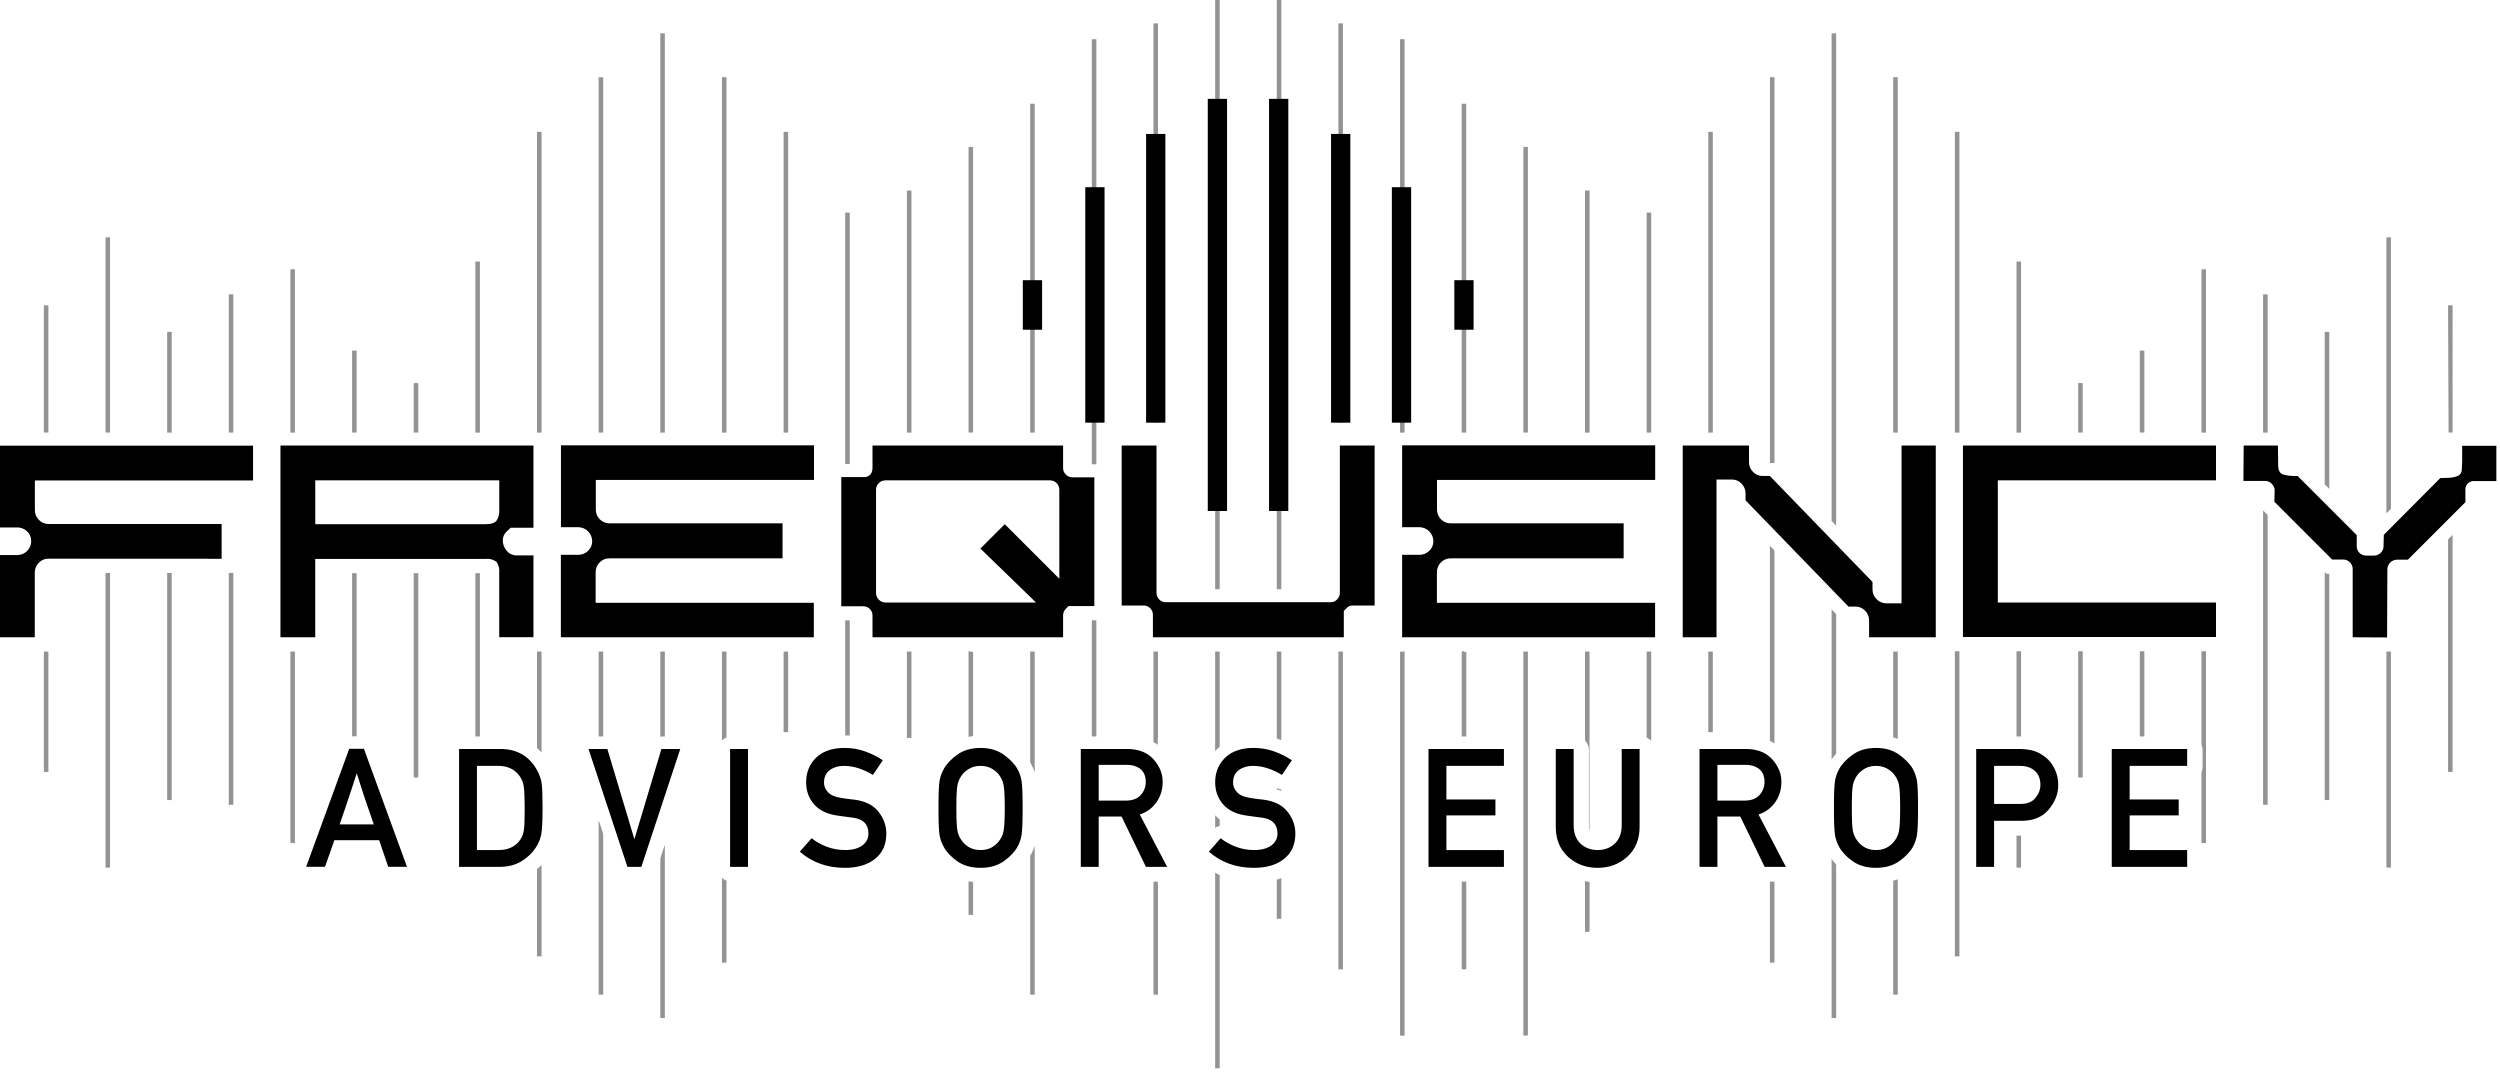 <svg width="100%" height="100%" viewBox="0 0 550 236" version="1.1" xmlns="http://www.w3.org/2000/svg" xmlns:xlink="http://www.w3.org/1999/xlink" xml:space="preserve" xmlns:serif="http://www.serif.com/" style="fill-rule:evenodd;clip-rule:evenodd;stroke-linejoin:round;stroke-miterlimit:2;">
    <g id="FREQUENCY-ADVISORS-EUROPE" serif:id="FREQUENCY ADVISORS EUROPE" transform="matrix(1,0,0,1,-852.733,-497.818)">
        <g transform="matrix(1,0,0,1,852.733,497.818)">
            <path d="M118.14,164.596L118.14,143.34L119.14,143.34L119.14,165.538C118.822,165.2 118.489,164.886 118.14,164.596ZM119.14,190.296L119.14,210.39L118.14,210.39L118.14,191.204C118.494,190.915 118.827,190.612 119.14,190.296ZM104.58,162.026L104.58,126.11L105.58,126.11L105.58,162.026L104.58,162.026ZM77.46,161.991L77.46,126.11L78.46,126.11L78.46,161.991L77.46,161.991ZM185.95,161.796L185.95,136.47L186.95,136.47L186.95,161.813C186.679,161.801 186.406,161.795 186.13,161.795C186.07,161.795 186.01,161.795 185.95,161.796ZM145.27,162.078L145.27,143.34L146.27,143.34L146.27,162.026L145.827,162.026C145.638,162.026 145.451,162.044 145.27,162.078ZM132.7,183.426L132.7,218.82L131.7,218.82L131.7,180.397L132.7,183.426ZM131.7,162.026L131.7,143.34L132.7,143.34L132.7,162.026L131.7,162.026ZM146.27,185.821L146.27,223.97L145.27,223.97L145.27,188.85L146.27,185.821ZM159.83,193.756L159.83,211.77L158.83,211.77L158.83,193.101C159.114,193.381 159.453,193.606 159.83,193.756ZM158.83,162.893L158.83,143.34L159.83,143.34L159.83,162.238C159.453,162.388 159.114,162.613 158.83,162.893ZM213.08,162.111L213.08,143.34C213.425,143.124 213.759,143.59 214.08,143.34L214.08,161.929C213.738,161.977 213.405,162.038 213.08,162.111ZM226.64,167.717L226.64,143.34L227.64,143.34L227.64,169.931C227.425,169.268 227.153,168.637 226.826,168.038C226.822,168.031 226.818,168.023 226.813,168.016C226.758,167.916 226.7,167.816 226.64,167.717ZM214.08,194.05L214.08,201.28L213.08,201.28L213.08,193.871C213.405,193.943 213.738,194.003 214.08,194.05ZM227.64,186.08L227.64,218.82L226.64,218.82L226.64,188.297C226.702,188.193 226.762,188.089 226.82,187.984L226.826,187.974C227.153,187.375 227.425,186.744 227.64,186.08ZM240.2,162.026L240.2,136.47L241.2,136.47L241.2,162.026L240.2,162.026ZM254.71,193.968L254.71,194.34L254.76,194.34L254.76,218.82L253.76,218.82L253.76,193.968L254.71,193.968ZM253.76,163.269L253.76,143.34L254.76,143.34L254.76,162.35L254.71,162.35L254.71,163.851C254.408,163.64 254.091,163.446 253.76,163.269ZM268.33,192.518L268.33,235.03L267.33,235.03L267.33,192.006C267.658,192.188 267.991,192.359 268.33,192.518ZM281.89,193.189L281.89,202.14L280.89,202.14L280.89,193.539C281.234,193.434 281.567,193.317 281.89,193.189ZM267.33,165.264L267.33,143.34L268.33,143.34L268.33,164.305C268.153,164.453 267.981,164.607 267.814,164.767L267.805,164.775C267.641,164.935 267.482,165.098 267.33,165.264ZM267.33,182.104L267.33,179.355C267.639,179.69 267.972,180.003 268.33,180.294L268.33,181.718C267.98,181.785 267.641,181.915 267.33,182.104ZM280.89,162.476L280.89,143.34L281.89,143.34L281.89,162.815C281.821,162.789 281.752,162.764 281.683,162.739C281.421,162.644 281.157,162.557 280.89,162.476ZM281.89,173.703L281.89,174C281.57,173.875 281.236,173.761 280.89,173.66L280.89,173.349C281.208,173.53 281.546,173.647 281.89,173.703ZM484.32,163.832L484.32,143.28L485.32,143.28L485.32,185.47L484.32,185.47L484.32,169.942C484.479,169.576 484.567,169.172 484.567,168.747L484.567,165.026C484.567,164.602 484.479,164.198 484.32,163.832ZM470.76,162.026L470.76,143.28L471.76,143.28L471.76,162.026L470.76,162.026ZM349.7,194.022L349.7,205.01L348.7,205.01L348.7,193.829C349.027,193.906 349.361,193.971 349.7,194.022ZM362.26,162.268L362.26,143.34L363.26,143.34L363.26,162.968C362.98,162.671 362.64,162.431 362.26,162.268ZM348.7,162.917L348.7,143.34L349.7,143.34L349.7,182.929C349.598,182.586 349.567,182.187 349.567,181.745L349.567,165.026C349.567,164.204 349.236,163.459 348.7,162.917ZM443.63,162.026L443.63,143.28L444.63,143.28L444.63,162.026L443.63,162.026ZM444.63,183.837L444.63,190.87L443.63,190.87L443.63,183.837L444.63,183.837ZM416.51,162.223L416.51,143.34L417.51,143.34L417.51,162.544C417.186,162.423 416.853,162.315 416.51,162.223ZM402.95,167.06L402.95,134.06L403.95,135.09L403.95,165.824C403.575,166.229 403.242,166.642 402.95,167.06ZM403.95,190.197L403.95,223.97L402.95,223.97L402.95,188.958C403.242,189.379 403.575,189.792 403.95,190.197ZM417.51,193.445L417.51,218.82L416.51,218.82L416.51,193.761C416.853,193.67 417.186,193.565 417.51,193.445ZM389.38,163.006L389.38,120.07L390.38,121.1L390.38,163.535C390.062,163.341 389.728,163.164 389.38,163.006ZM390.38,193.968L390.38,211.77L389.38,211.77L389.38,193.968L390.38,193.968ZM321.58,162.026L321.58,143.34C321.94,142.977 322.274,143.75 322.58,143.34L322.58,162.026L321.58,162.026ZM322.58,193.968L322.58,213.26L321.58,213.26L321.58,193.968L322.58,193.968ZM10.65,67.18L10.65,95.16L9.65,95.16L9.65,67.18L10.65,67.18ZM10.65,143.34L10.65,169.83L9.65,169.83L9.65,143.34L10.65,143.34ZM37.77,126.05L37.77,176.02L36.77,176.02L36.77,126.05L37.77,126.05ZM37.77,73.01L37.77,95.17L36.77,95.17L36.77,73.01L37.77,73.01ZM24.21,52.21L24.21,95.16L23.21,95.16L23.21,52.21L24.21,52.21ZM24.21,126.05L24.21,190.87L23.21,190.87L23.21,126.05L24.21,126.05ZM119.14,29.01L119.14,95.17L118.14,95.17L118.14,29.01L119.14,29.01ZM78.46,77.13L78.46,95.16L77.46,95.16L77.46,77.13L78.46,77.13ZM186.95,46.77L186.95,102.1L185.95,102.1L185.95,46.77L186.95,46.77ZM105.58,57.54L105.58,95.17L104.58,95.17L104.58,57.54L105.58,57.54ZM132.7,16.98L132.7,95.17L131.7,95.17L131.7,16.98L132.7,16.98ZM159.83,16.98L159.83,95.17L158.83,95.17L158.83,16.98L159.83,16.98ZM51.33,126.05L51.33,177.05L50.33,177.05L50.33,126.05L51.33,126.05ZM51.33,64.76L51.33,95.17L50.33,95.17L50.33,64.76L51.33,64.76ZM173.39,29.01L173.39,95.17L172.39,95.17L172.39,29.01L173.39,29.01ZM173.39,143.34L173.39,161.07L172.39,161.07L172.39,143.34L173.39,143.34ZM92.02,84.27L92.02,95.16L91.02,95.16L91.02,84.27L92.02,84.27ZM92.02,126.11L92.02,171.04L91.02,171.04L91.02,126.11L92.02,126.11ZM200.52,143.34L200.52,162.35L199.52,162.35L199.52,143.34L200.52,143.34ZM200.52,41.92L200.52,95.17L199.52,95.17L199.52,41.92L200.52,41.92ZM64.89,143.34L64.89,185.47L63.89,185.47L63.89,143.34L64.89,143.34ZM64.89,59.24L64.89,95.17L63.89,95.17L63.89,59.24L64.89,59.24ZM146.27,7.33L146.27,95.17L145.27,95.17L145.27,7.33L146.27,7.33ZM214.08,32.33L214.08,95.16L213.08,95.16L213.08,32.33L214.08,32.33ZM227.64,22.82L227.64,95.17L226.64,95.17L226.64,22.82L227.64,22.82ZM241.2,102.16L240.2,102.16L240.2,8.62L241.2,8.62L241.2,102.16ZM254.76,92.99L253.76,92.99L253.76,5.15L254.76,5.15L254.76,92.99ZM268.33,0L268.33,129.63L267.33,129.63L267.33,0L268.33,0ZM538.69,95.16L538.57,67.16L539.57,67.16L539.57,95.16L538.69,95.16ZM538.57,169.83L538.57,118.66L539.57,117.66L539.57,169.83L538.57,169.83ZM512.44,73.01L512.44,107.56L511.44,106.56L511.44,73.01L512.44,73.01ZM511.44,125.85L511.82,126.23L512.44,126.23L512.44,176.02L511.44,176.02L511.44,125.85ZM526.01,52.21L526.01,111.93L525.01,112.94L525.01,52.21L526.01,52.21ZM525.01,143.34L526.01,143.34L526.01,190.87L525.01,190.87L525.01,143.34ZM431.07,29.01L431.07,95.17L430.07,95.17L430.07,29.01L431.07,29.01ZM431.07,143.28L431.07,210.39L430.07,210.39L430.07,143.28L431.07,143.28ZM471.76,77.13L471.76,95.16L470.76,95.16L470.76,77.13L471.76,77.13ZM363.26,46.77L363.26,95.17L362.26,95.17L362.26,46.77L363.26,46.77ZM444.63,57.54L444.63,95.17L443.63,95.17L443.63,57.54L444.63,57.54ZM417.51,16.98L417.51,95.17L416.51,95.17L416.51,16.98L417.51,16.98ZM390.39,16.98L390.39,101.86L389.39,101.86L389.39,16.98L390.39,16.98ZM498.88,64.76L498.88,95.17L497.88,95.17L497.88,64.76L498.88,64.76ZM497.88,112.29L498.88,113.29L498.88,177.05L497.88,177.05L497.88,112.29ZM376.82,29.01L376.82,95.17L375.82,95.17L375.82,29.01L376.82,29.01ZM376.82,143.34L376.82,161.07L375.82,161.07L375.82,143.34L376.82,143.34ZM458.2,143.28L458.2,171.04L457.2,171.04L457.2,143.28L458.2,143.28ZM458.2,84.27L458.2,95.16L457.2,95.16L457.2,84.27L458.2,84.27ZM349.7,41.92L349.7,95.17L348.7,95.17L348.7,41.92L349.7,41.92ZM485.32,59.24L485.32,95.17L484.32,95.17L484.32,59.24L485.32,59.24ZM403.95,7.33L403.95,115.64L402.95,114.61L402.95,7.33L403.95,7.33ZM336.14,32.33L336.14,95.16L335.14,95.16L335.14,32.33L336.14,32.33ZM335.14,143.34L336.14,143.34L336.14,227.81L335.14,227.81L335.14,143.34ZM322.57,22.82L322.57,95.17L321.57,95.17L321.57,22.82L322.57,22.82ZM308.01,227.84L308.01,143.34C308.34,143.49 308.67,143.22 309.01,143.34L309.01,227.84L308.01,227.84ZM309.01,95.17L308.01,95.17L308.01,8.62L309.01,8.62L309.01,95.17ZM295.45,92.99L294.45,92.99L294.45,5.15L295.45,5.15L295.45,92.99ZM294.45,213.26L294.45,143.34L295.45,143.34L295.45,213.26L294.45,213.26ZM281.89,0L281.89,129.63L280.89,129.63L280.89,0L281.89,0Z" style="fill:rgb(147,147,147);"/>
        </g>
        <g transform="matrix(1,0,0,1,799.933,471.658)">
            <path d="M282.06,87.81L282.06,98.7L277.82,98.7L277.82,87.81L282.06,87.81ZM322.75,47.91L322.75,138.58L318.51,138.58L318.51,47.91L322.75,47.91ZM309.18,55.63L309.18,119.15L304.94,119.15L304.94,55.63L309.18,55.63ZM295.8,67.35L295.8,119.15L291.56,119.15L291.56,67.35L295.8,67.35ZM376.99,87.81L376.99,98.7L372.75,98.7L372.75,87.81L376.99,87.81ZM336.23,47.91L336.23,138.58L331.99,138.58L331.99,47.91L336.23,47.91ZM349.87,55.63L349.87,119.15L345.63,119.15L345.63,55.63L349.87,55.63ZM363.25,67.35L363.25,119.15L359.01,119.15L359.01,67.35L363.25,67.35ZM63.47,149.07C62.662,149.053 61.883,149.38 61.33,149.97C60.755,150.544 60.437,151.328 60.45,152.14L60.45,166.36L52.8,166.36L52.8,148.28L56.6,148.28C58.284,148.28 59.67,146.894 59.67,145.21C59.682,144.403 59.356,143.626 58.77,143.07C58.194,142.499 57.411,142.185 56.6,142.2L52.8,142.2L52.8,124.2L108.47,124.2L108.47,131.86L60.47,131.86L60.47,138.36C60.457,139.172 60.775,139.956 61.35,140.53C61.902,141.122 62.68,141.453 63.49,141.44L101.56,141.44L101.56,149.09L63.47,149.07ZM165.16,142.26L164.32,143.04C163.726,143.552 163.395,144.306 163.42,145.09C163.417,145.925 163.728,146.732 164.29,147.35C164.816,147.988 165.603,148.356 166.43,148.35L170.16,148.35L170.16,166.35L162.63,166.35L162.63,152.14C162.711,151.315 162.51,150.486 162.06,149.79C161.369,149.25 160.489,149.012 159.62,149.13L122.15,149.13L122.15,166.36L114.5,166.36L114.5,124.18L170.16,124.18L170.16,142.26L165.16,142.26ZM122.16,131.84L122.16,141.48L159.63,141.48C160.88,141.48 161.69,141.21 162.07,140.66C162.488,139.983 162.687,139.194 162.64,138.4L162.64,131.84L122.16,131.84ZM183.84,158.77L231.84,158.77L231.84,166.36L176.19,166.36L176.19,148.22L180,148.22C180.811,148.235 181.594,147.921 182.17,147.35C182.765,146.8 183.096,146.02 183.08,145.21C183.069,143.526 181.684,142.145 180,142.14L176.21,142.14L176.21,124.14L231.88,124.14L231.88,131.74L183.88,131.74L183.88,138.3C183.88,139.946 185.234,141.3 186.88,141.3L224.96,141.3L224.96,149L186.85,149C186.043,148.988 185.266,149.314 184.71,149.9C184.139,150.476 183.825,151.259 183.84,152.07L183.84,158.77ZM287.89,159.49L287.29,160.09C286.897,160.47 286.677,160.994 286.68,161.54L286.68,166.36L244.75,166.36L244.75,161.54C244.75,160.443 243.847,159.539 242.75,159.539C242.733,159.539 242.717,159.54 242.7,159.54L237.88,159.54L237.88,131.11L242.7,131.11C243.308,131.188 243.918,130.964 244.33,130.51C244.618,130.083 244.765,129.575 244.75,129.06L244.75,124.18L286.68,124.18L286.68,129.12C286.669,129.668 286.891,130.195 287.29,130.57C287.669,130.957 288.189,131.173 288.73,131.17L293.55,131.17L293.55,159.49L287.89,159.49ZM247.58,131.84C247.039,131.837 246.519,132.053 246.14,132.44C245.741,132.815 245.519,133.342 245.53,133.89L245.53,156.66C245.546,157.778 246.462,158.694 247.58,158.71L280.72,158.71L268.49,146.84L273.85,141.48L285.85,153.48L285.85,133.89C285.856,133.345 285.639,132.821 285.25,132.44C284.869,132.051 284.345,131.834 283.8,131.84L247.58,131.84ZM348.44,160.58L348.44,166.36L306.44,166.36L306.44,161.42C306.446,160.875 306.229,160.351 305.84,159.97C305.461,159.583 304.941,159.367 304.4,159.37L299.57,159.37L299.57,124.18L307.23,124.18L307.23,156.6C307.227,157.141 307.443,157.661 307.83,158.04C308.205,158.439 308.732,158.661 309.28,158.65L345.6,158.65C346.139,158.648 346.651,158.41 347,158C347.376,157.616 347.581,157.097 347.57,156.56L347.57,124.18L355.22,124.18L355.22,159.37L350.4,159.37C349.874,159.355 349.368,159.575 349.02,159.97L348.44,160.58ZM368.92,158.77L416.92,158.77L416.92,166.36L361.27,166.36L361.27,148.22L365.06,148.22C365.871,148.235 366.654,147.921 367.23,147.35C367.825,146.8 368.156,146.02 368.14,145.21C368.129,143.526 366.744,142.145 365.06,142.14L361.27,142.14L361.27,124.14L416.94,124.14L416.94,131.74L368.94,131.74L368.94,138.3C368.94,139.946 370.294,141.3 371.94,141.3L410,141.3L410,149L371.93,149C371.122,148.985 370.344,149.312 369.79,149.9C369.219,150.476 368.905,151.259 368.92,152.07L368.92,158.77ZM459.47,159.61L436.82,136.23L436.82,134.73C436.833,133.918 436.515,133.134 435.94,132.56C435.409,131.981 434.656,131.654 433.87,131.66L430.43,131.66L430.43,166.36L423,166.36L423,124.18L437.58,124.18L437.58,127.8C437.565,128.611 437.879,129.394 438.45,129.97C438.987,130.547 439.742,130.874 440.53,130.87L442.16,130.87L464.75,154.19L464.75,155.81C464.736,156.629 465.066,157.417 465.66,157.98C466.205,158.565 466.971,158.895 467.77,158.89L471.14,158.89L471.14,124.18L478.67,124.18L478.67,166.36L464,166.36L464,162.68C464.015,161.869 463.701,161.086 463.13,160.51C462.574,159.924 461.797,159.598 460.99,159.61L459.47,159.61ZM540.32,131.84L492.32,131.84L492.32,158.71L540.32,158.71L540.32,166.3L484.65,166.3L484.65,124.18L540.32,124.18L540.32,131.84ZM570.39,166.36L570.39,151.36C570.402,150.804 570.18,150.267 569.78,149.88C569.392,149.467 568.846,149.238 568.28,149.25L565.87,149.25L553.16,136.54L553.22,134.07C553.224,133.509 552.991,132.971 552.58,132.59C552.199,132.185 551.666,131.956 551.11,131.96L546.41,131.96C546.406,131.961 546.403,131.961 546.399,131.961C546.371,131.961 546.349,131.939 546.349,131.911C546.349,131.907 546.349,131.904 546.35,131.9L546.41,124.18L553.94,124.18L554,128.58C554,129.71 554.43,130.37 555.17,130.58C556.007,130.791 556.867,130.892 557.73,130.88L558.28,130.88L571.28,143.88L571.28,146.29C571.26,146.852 571.478,147.397 571.88,147.79C572.261,148.179 572.785,148.396 573.33,148.39L575.08,148.39C575.63,148.394 576.16,148.178 576.55,147.79C576.956,147.422 577.185,146.898 577.18,146.35L577.24,143.82L589.66,131.34L591.4,131.28C592.156,131.277 592.904,131.124 593.6,130.83C594.14,130.57 594.42,129.98 594.42,129.05C594.42,128.57 594.44,128.07 594.48,127.55L594.48,124.23L602,124.23L602,132L597.3,132C597.211,131.987 597.121,131.98 597.03,131.98C596.01,131.98 595.17,132.82 595.17,133.84C595.17,133.931 595.177,134.021 595.19,134.11L595.19,136.64L582.54,149.29L580.13,149.29C578.981,149.311 578.041,150.251 578.02,151.4L577.96,166.4L570.39,166.36Z"/>
        </g>
        <g transform="matrix(1.568,0,0,1.568,-339.9,-398.673)">
            <path d="M803.564,693.358L809.603,676.806L811.669,676.806L817.709,693.358L815.075,693.358L813.804,689.623L807.526,689.623L806.209,693.358L803.564,693.358ZM808.264,687.409L813.054,687.409C812.706,686.387 812.43,685.589 812.226,685.013C812.029,684.431 811.855,683.916 811.703,683.47C811.56,683.023 811.412,682.569 811.261,682.107C811.109,681.646 810.909,681.021 810.659,680.234C810.394,681.051 810.182,681.706 810.023,682.198C809.864,682.682 809.709,683.152 809.558,683.606C809.414,684.06 809.244,684.567 809.047,685.127C808.858,685.687 808.597,686.448 808.264,687.409ZM825.018,693.369L825.018,676.828L830.807,676.828C833.07,676.828 834.75,677.755 835.848,679.61C836.257,680.314 836.506,680.972 836.597,681.585C836.688,682.198 836.733,683.371 836.733,685.104C836.733,686.966 836.669,688.211 836.54,688.839C836.419,689.46 836.173,690.058 835.802,690.633C835.31,691.405 834.633,692.056 833.77,692.586C832.915,693.108 831.874,693.369 830.648,693.369L825.018,693.369ZM827.526,679.201L827.526,691.008L830.535,691.008C831.912,691.008 832.934,690.527 833.6,689.566C833.873,689.15 834.043,688.703 834.111,688.226C834.187,687.742 834.224,686.731 834.224,685.195C834.224,683.712 834.183,682.686 834.1,682.119C834.024,681.551 833.82,681.04 833.487,680.586C832.798,679.663 831.814,679.201 830.535,679.201L827.526,679.201ZM848.64,693.369L843.179,676.828L845.824,676.828L849.593,689.418L849.639,689.418L853.408,676.828L856.053,676.828L850.592,693.369L848.64,693.369ZM863.044,693.369L863.044,676.828L865.553,676.828L865.553,693.369L863.044,693.369ZM872.827,691.235L874.485,689.35C875.106,689.85 875.821,690.251 876.631,690.553C877.44,690.856 878.288,691.008 879.173,691.008C880.195,691.008 880.997,690.796 881.58,690.372C882.163,689.948 882.454,689.392 882.454,688.703C882.454,687.401 881.735,686.656 880.297,686.467C879.919,686.421 879.567,686.376 879.242,686.33C878.916,686.285 878.538,686.232 878.106,686.171C876.676,685.975 875.586,685.452 874.837,684.605C874.088,683.75 873.713,682.72 873.713,681.517C873.713,680.109 874.182,678.951 875.121,678.043C876.067,677.135 877.395,676.681 879.105,676.681C880.127,676.681 881.088,676.843 881.989,677.169C882.89,677.494 883.718,677.907 884.475,678.406L883.079,680.472C882.473,680.094 881.822,679.788 881.126,679.553C880.43,679.318 879.718,679.201 878.992,679.201C878.22,679.201 877.565,679.398 877.028,679.791C876.491,680.185 876.222,680.775 876.222,681.562C876.222,682.032 876.403,682.47 876.767,682.879C877.13,683.288 877.732,683.557 878.572,683.685C878.791,683.723 879.056,683.765 879.366,683.81C879.677,683.848 880.032,683.89 880.434,683.935C881.978,684.124 883.117,684.684 883.851,685.615C884.592,686.546 884.963,687.575 884.963,688.703C884.963,690.224 884.437,691.405 883.385,692.245C882.333,693.085 880.922,693.505 879.151,693.505C876.661,693.505 874.553,692.748 872.827,691.235ZM892.283,685.104C892.283,683.114 892.336,681.831 892.442,681.256C892.548,680.681 892.737,680.151 893.01,679.666C893.396,678.947 894.028,678.27 894.906,677.634C895.791,676.999 896.885,676.681 898.187,676.681C899.481,676.681 900.567,676.999 901.445,677.634C902.33,678.27 902.974,678.947 903.375,679.666C903.64,680.151 903.825,680.681 903.931,681.256C904.037,681.831 904.09,683.114 904.09,685.104C904.09,687.095 904.037,688.378 903.931,688.953C903.825,689.528 903.64,690.058 903.375,690.542C902.974,691.269 902.33,691.946 901.445,692.574C900.567,693.195 899.481,693.505 898.187,693.505C896.885,693.505 895.791,693.195 894.906,692.574C894.028,691.946 893.396,691.269 893.01,690.542C892.737,690.058 892.548,689.528 892.442,688.953C892.336,688.378 892.283,687.095 892.283,685.104ZM894.792,685.104C894.792,686.807 894.849,687.912 894.963,688.419C895.084,688.926 895.307,689.384 895.632,689.793C895.882,690.126 896.223,690.413 896.654,690.656C897.085,690.89 897.596,691.008 898.187,691.008C898.777,691.008 899.288,690.89 899.719,690.656C900.151,690.413 900.491,690.126 900.741,689.793C901.066,689.384 901.286,688.926 901.399,688.419C901.52,687.912 901.581,686.807 901.581,685.104C901.581,683.409 901.52,682.308 901.399,681.801C901.286,681.294 901.066,680.828 900.741,680.404C900.491,680.086 900.151,679.806 899.719,679.564C899.288,679.322 898.777,679.201 898.187,679.201C897.596,679.201 897.085,679.322 896.654,679.564C896.223,679.806 895.882,680.086 895.632,680.404C895.307,680.828 895.084,681.294 894.963,681.801C894.849,682.308 894.792,683.409 894.792,685.104ZM912.25,693.369L912.25,676.828L918.721,676.828C920.136,676.828 921.256,677.192 922.081,677.918C922.543,678.319 922.933,678.823 923.251,679.428C923.576,680.033 923.739,680.707 923.739,681.449C923.739,682.516 923.451,683.462 922.876,684.287C922.308,685.104 921.525,685.683 920.526,686.024L924.363,693.369L921.389,693.369L917.972,686.308L914.759,686.308L914.759,693.369L912.25,693.369ZM914.759,679.053L914.759,684.071L918.551,684.071C919.489,684.071 920.193,683.81 920.662,683.288C921.132,682.766 921.366,682.153 921.366,681.449C921.366,680.609 921.086,679.981 920.526,679.564C920.057,679.224 919.448,679.053 918.698,679.053L914.759,679.053ZM930.219,691.235L931.876,689.35C932.497,689.85 933.212,690.251 934.022,690.553C934.832,690.856 935.679,691.008 936.565,691.008C937.587,691.008 938.389,690.796 938.972,690.372C939.554,689.948 939.846,689.392 939.846,688.703C939.846,687.401 939.127,686.656 937.689,686.467C937.31,686.421 936.958,686.376 936.633,686.33C936.308,686.285 935.929,686.232 935.498,686.171C934.067,685.975 932.977,685.452 932.228,684.605C931.479,683.75 931.104,682.72 931.104,681.517C931.104,680.109 931.574,678.951 932.512,678.043C933.458,677.135 934.786,676.681 936.497,676.681C937.518,676.681 938.48,676.843 939.38,677.169C940.281,677.494 941.11,677.907 941.866,678.406L940.47,680.472C939.865,680.094 939.214,679.788 938.517,679.553C937.821,679.318 937.11,679.201 936.383,679.201C935.611,679.201 934.957,679.398 934.419,679.791C933.882,680.185 933.613,680.775 933.613,681.562C933.613,682.032 933.795,682.47 934.158,682.879C934.521,683.288 935.123,683.557 935.963,683.685C936.183,683.723 936.448,683.765 936.758,683.81C937.068,683.848 937.424,683.89 937.825,683.935C939.369,684.124 940.508,684.684 941.242,685.615C941.984,686.546 942.355,687.575 942.355,688.703C942.355,690.224 941.829,691.405 940.777,692.245C939.725,693.085 938.313,693.505 936.542,693.505C934.052,693.505 931.944,692.748 930.219,691.235ZM961.036,693.369L961.036,676.828L971.617,676.828L971.617,679.201L963.545,679.201L963.545,683.912L970.425,683.912L970.425,686.149L963.545,686.149L963.545,691.008L971.617,691.008L971.617,693.369L961.036,693.369ZM978.891,687.772L978.891,676.828L981.4,676.828L981.4,687.488C981.4,688.631 981.722,689.505 982.365,690.111C983.016,690.709 983.818,691.008 984.772,691.008C985.726,691.008 986.524,690.709 987.167,690.111C987.818,689.505 988.144,688.631 988.144,687.488L988.144,676.828L990.653,676.828L990.653,687.772C990.653,689.498 990.081,690.886 988.938,691.938C987.796,692.983 986.407,693.505 984.772,693.505C983.13,693.505 981.737,692.983 980.594,691.938C979.459,690.886 978.891,689.498 978.891,687.772ZM999.063,693.369L999.063,676.828L1005.53,676.828C1006.95,676.828 1008.07,677.192 1008.89,677.918C1009.36,678.319 1009.75,678.823 1010.06,679.428C1010.39,680.033 1010.55,680.707 1010.55,681.449C1010.55,682.516 1010.26,683.462 1009.69,684.287C1009.12,685.104 1008.34,685.683 1007.34,686.024L1011.18,693.369L1008.2,693.369L1004.78,686.308L1001.57,686.308L1001.57,693.369L999.063,693.369ZM1001.57,679.053L1001.57,684.071L1005.36,684.071C1006.3,684.071 1007.01,683.81 1007.48,683.288C1007.94,682.766 1008.18,682.153 1008.18,681.449C1008.18,680.609 1007.9,679.981 1007.34,679.564C1006.87,679.224 1006.26,679.053 1005.51,679.053L1001.57,679.053ZM1017.92,685.104C1017.92,683.114 1017.97,681.831 1018.08,681.256C1018.18,680.681 1018.37,680.151 1018.64,679.666C1019.03,678.947 1019.66,678.27 1020.54,677.634C1021.43,676.999 1022.52,676.681 1023.82,676.681C1025.11,676.681 1026.2,676.999 1027.08,677.634C1027.96,678.27 1028.61,678.947 1029.01,679.666C1029.27,680.151 1029.46,680.681 1029.56,681.256C1029.67,681.831 1029.72,683.114 1029.72,685.104C1029.72,687.095 1029.67,688.378 1029.56,688.953C1029.46,689.528 1029.27,690.058 1029.01,690.542C1028.61,691.269 1027.96,691.946 1027.08,692.574C1026.2,693.195 1025.11,693.505 1023.82,693.505C1022.52,693.505 1021.43,693.195 1020.54,692.574C1019.66,691.946 1019.03,691.269 1018.64,690.542C1018.37,690.058 1018.18,689.528 1018.08,688.953C1017.97,688.378 1017.92,687.095 1017.92,685.104ZM1020.43,685.104C1020.43,686.807 1020.48,687.912 1020.6,688.419C1020.72,688.926 1020.94,689.384 1021.27,689.793C1021.52,690.126 1021.86,690.413 1022.29,690.656C1022.72,690.89 1023.23,691.008 1023.82,691.008C1024.41,691.008 1024.92,690.89 1025.35,690.656C1025.78,690.413 1026.12,690.126 1026.37,689.793C1026.7,689.384 1026.92,688.926 1027.03,688.419C1027.15,687.912 1027.21,686.807 1027.21,685.104C1027.21,683.409 1027.15,682.308 1027.03,681.801C1026.92,681.294 1026.7,680.828 1026.37,680.404C1026.12,680.086 1025.78,679.806 1025.35,679.564C1024.92,679.322 1024.41,679.201 1023.82,679.201C1023.23,679.201 1022.72,679.322 1022.29,679.564C1021.86,679.806 1021.52,680.086 1021.27,680.404C1020.94,680.828 1020.72,681.294 1020.6,681.801C1020.48,682.308 1020.43,683.409 1020.43,685.104ZM1037.88,693.369L1037.88,676.828L1043.89,676.828C1044.53,676.828 1045.15,676.896 1045.74,677.033C1046.34,677.169 1046.96,677.487 1047.6,677.986C1048.1,678.372 1048.53,678.906 1048.87,679.587C1049.22,680.261 1049.39,681.044 1049.39,681.937C1049.39,683.118 1048.95,684.241 1048.07,685.309C1047.19,686.376 1045.9,686.909 1044.21,686.909L1040.39,686.909L1040.39,693.369L1037.88,693.369ZM1040.39,679.201L1040.39,684.537L1044.12,684.537C1045.05,684.537 1045.74,684.257 1046.19,683.697C1046.65,683.136 1046.89,682.527 1046.89,681.869C1046.89,680.87 1046.53,680.136 1045.81,679.666C1045.35,679.356 1044.75,679.201 1044.03,679.201L1040.39,679.201ZM1056.9,693.369L1056.9,676.828L1067.48,676.828L1067.48,679.201L1059.41,679.201L1059.41,683.912L1066.29,683.912L1066.29,686.149L1059.41,686.149L1059.41,691.008L1067.48,691.008L1067.48,693.369L1056.9,693.369Z"/>
        </g>
    </g>
</svg>
